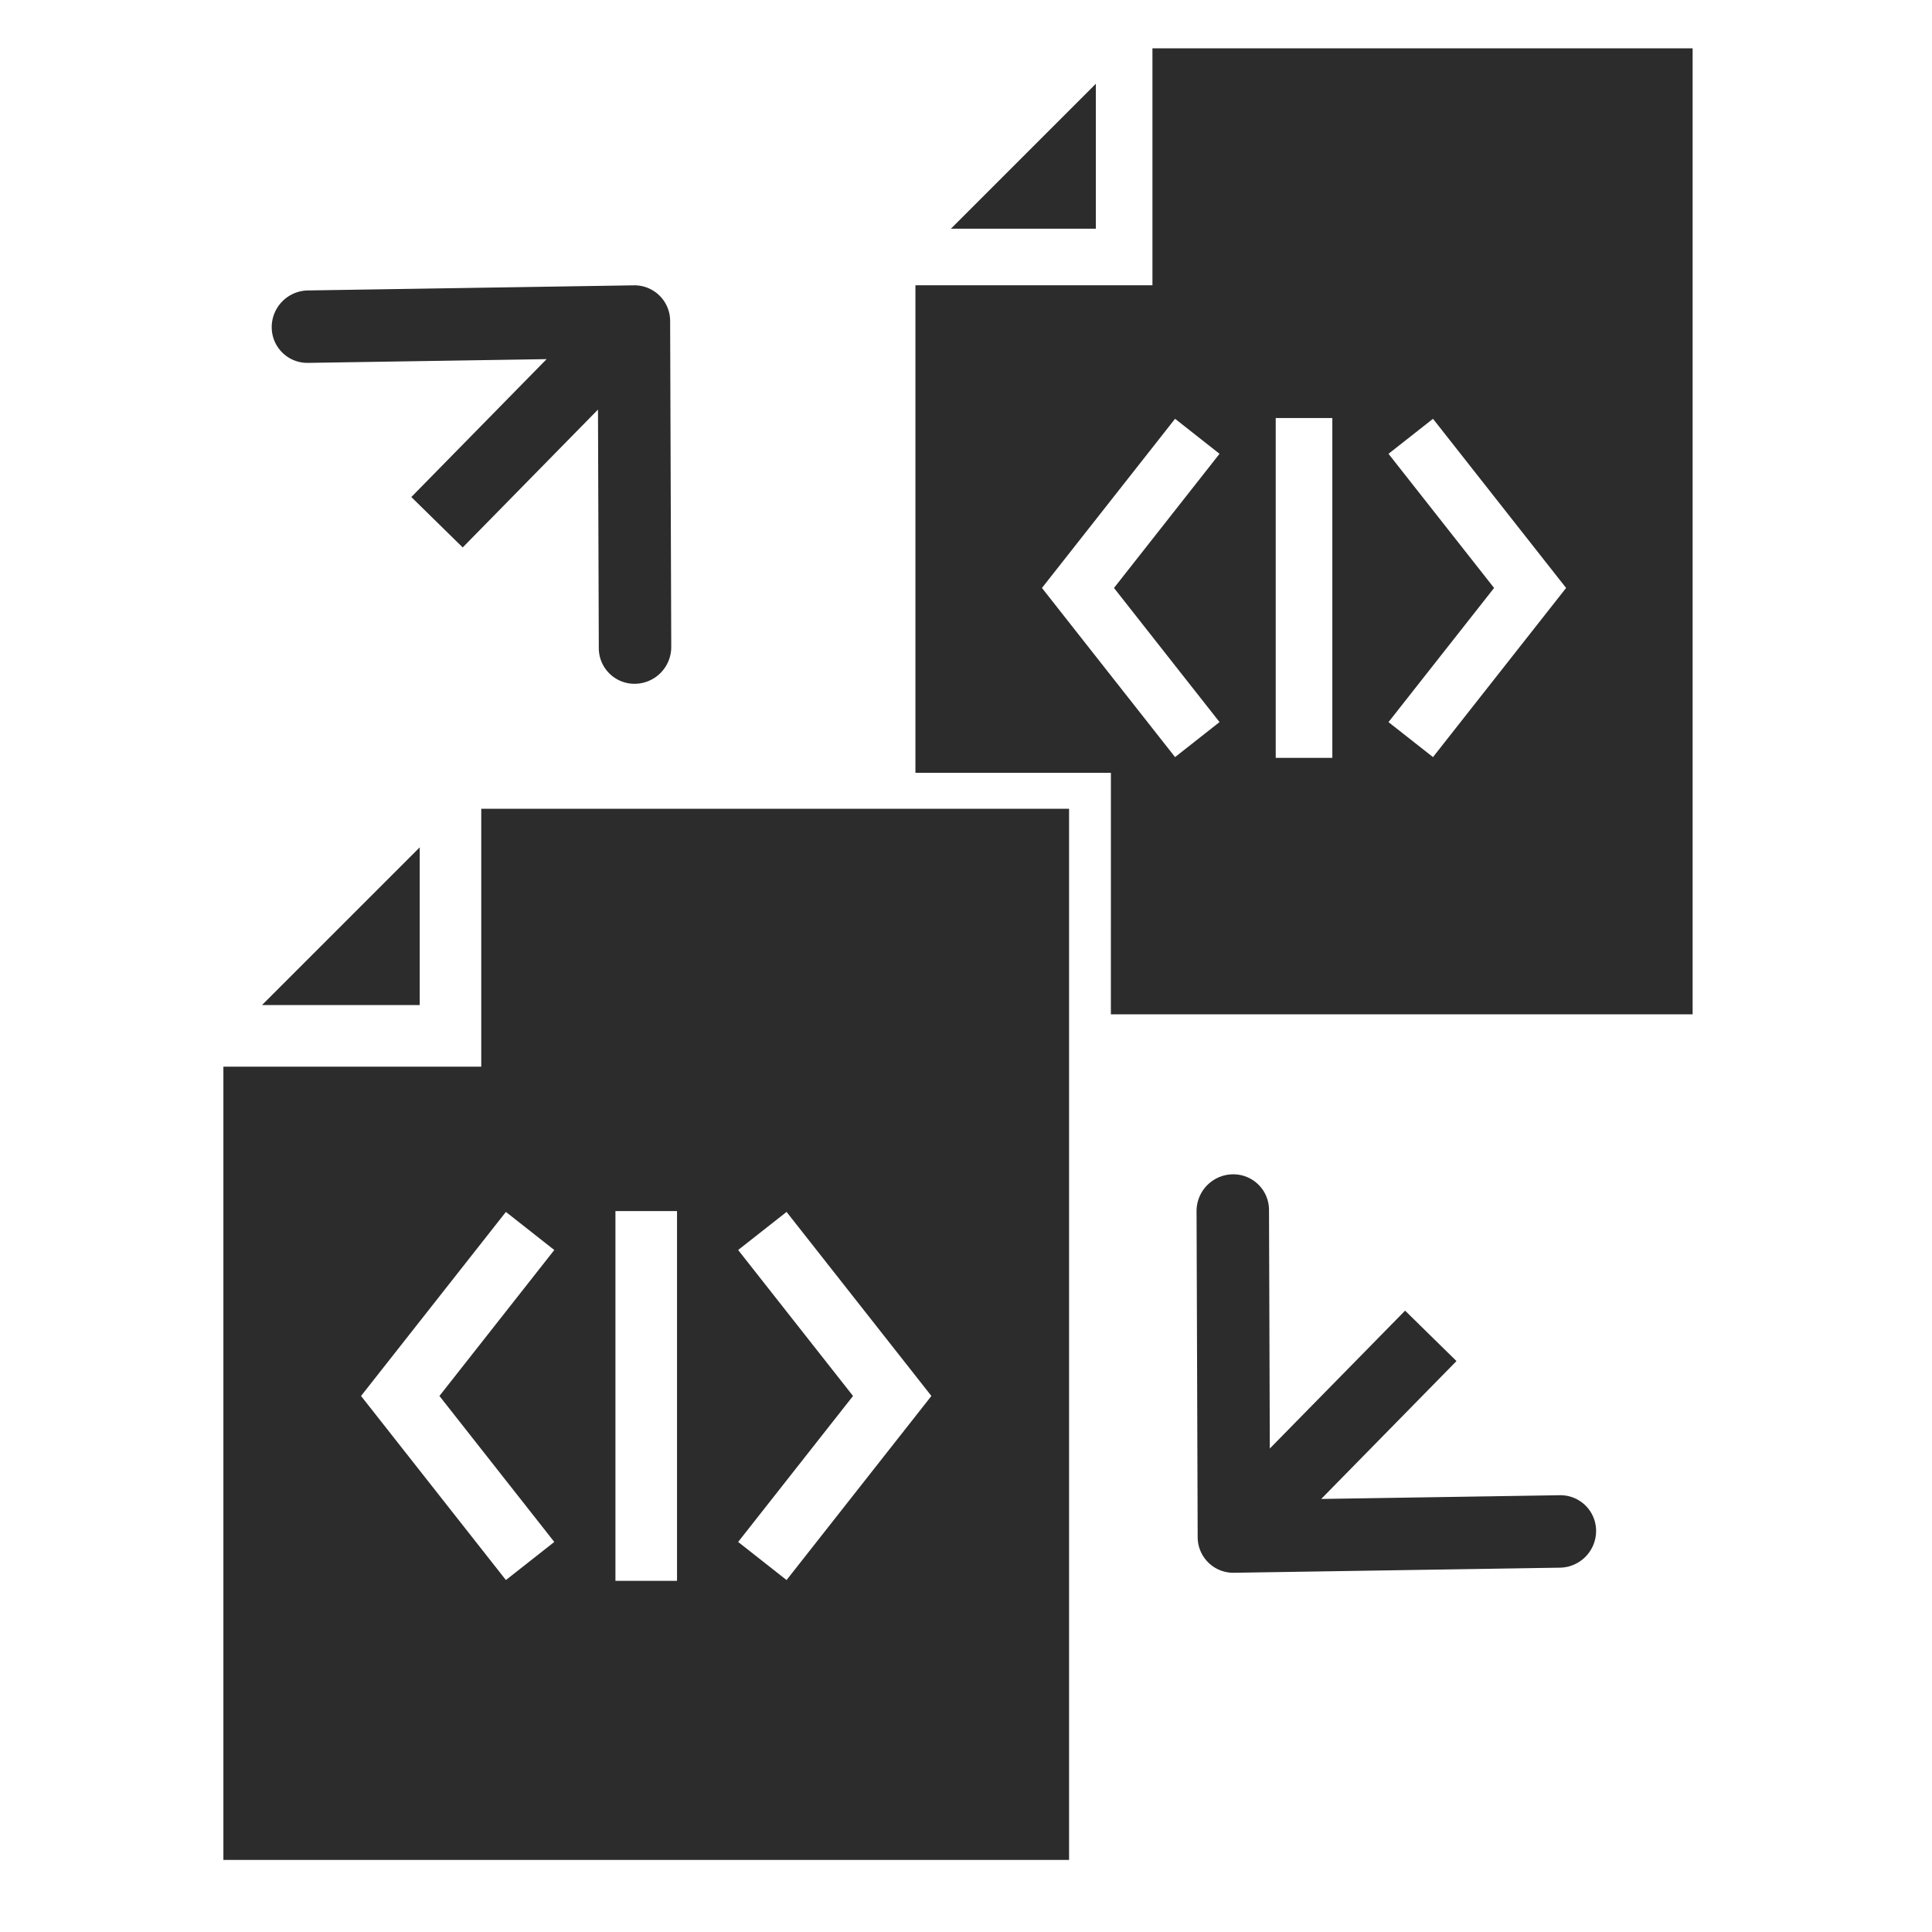 <svg width="80" height="80" xmlns="http://www.w3.org/2000/svg"><g fill="none" fill-rule="evenodd"><g fill="#2C2C2C" fill-rule="nonzero"><path d="m44 34-.001 8h-6.093v-8H44ZM70.088 2v40H45.999L46 32h-8.094V11.813h9.814V2h22.368Zm-14.92 15.31h-2.343v14.071h2.344v-14.07Zm4.17.031-1.843 1.45 4.372 5.555-4.372 5.555 1.842 1.449 5.512-7.004-5.512-7.005Zm-10.681 0-5.512 7.005 5.512 7.004 1.841-1.45-4.37-5.554 4.37-5.555-1.841-1.45ZM27.749 13.292a1.478 1.478 0 0 0-1.505-1.477l-13.498.212a1.522 1.522 0 0 0-1.495 1.523c.003.828.676 1.49 1.505 1.476l11.998-.188.041 12c.003.828.677 1.49 1.505 1.476a1.522 1.522 0 0 0 1.495-1.523l-.046-13.5Zm-8.59 9.377 8.154-8.31-2.128-2.088-8.153 8.31 2.128 2.088ZM49.593 63.649c.003.828.676 1.49 1.505 1.476l13.498-.211a1.522 1.522 0 0 0 1.495-1.523 1.478 1.478 0 0 0-1.505-1.477l-11.999.188-.04-12a1.478 1.478 0 0 0-1.506-1.476 1.522 1.522 0 0 0-1.494 1.524l.046 13.499Zm8.589-9.378-8.154 8.31 2.129 2.088 8.153-8.31-2.128-2.088Z"/><path d="M19.928 33.49v10.678H9.25v32.847h35.018V33.489h-24.34Zm10.637 18.27 2.005-1.577 5.997 7.621-5.997 7.622-2.005-1.577 4.757-6.045-4.757-6.044Zm-5.081-1.611h2.55v15.31h-2.55V50.15Zm-4.536.034 2.004 1.577-4.756 6.044 4.756 6.045-2.004 1.577-5.998-7.622 5.998-7.621Z"/><path d="M17.38 41.617v-6.53l-6.53 6.53zM45.376 9.47V3.469L39.375 9.47z"/></g><path d="M0 0h80v80H0z"/></g></svg>